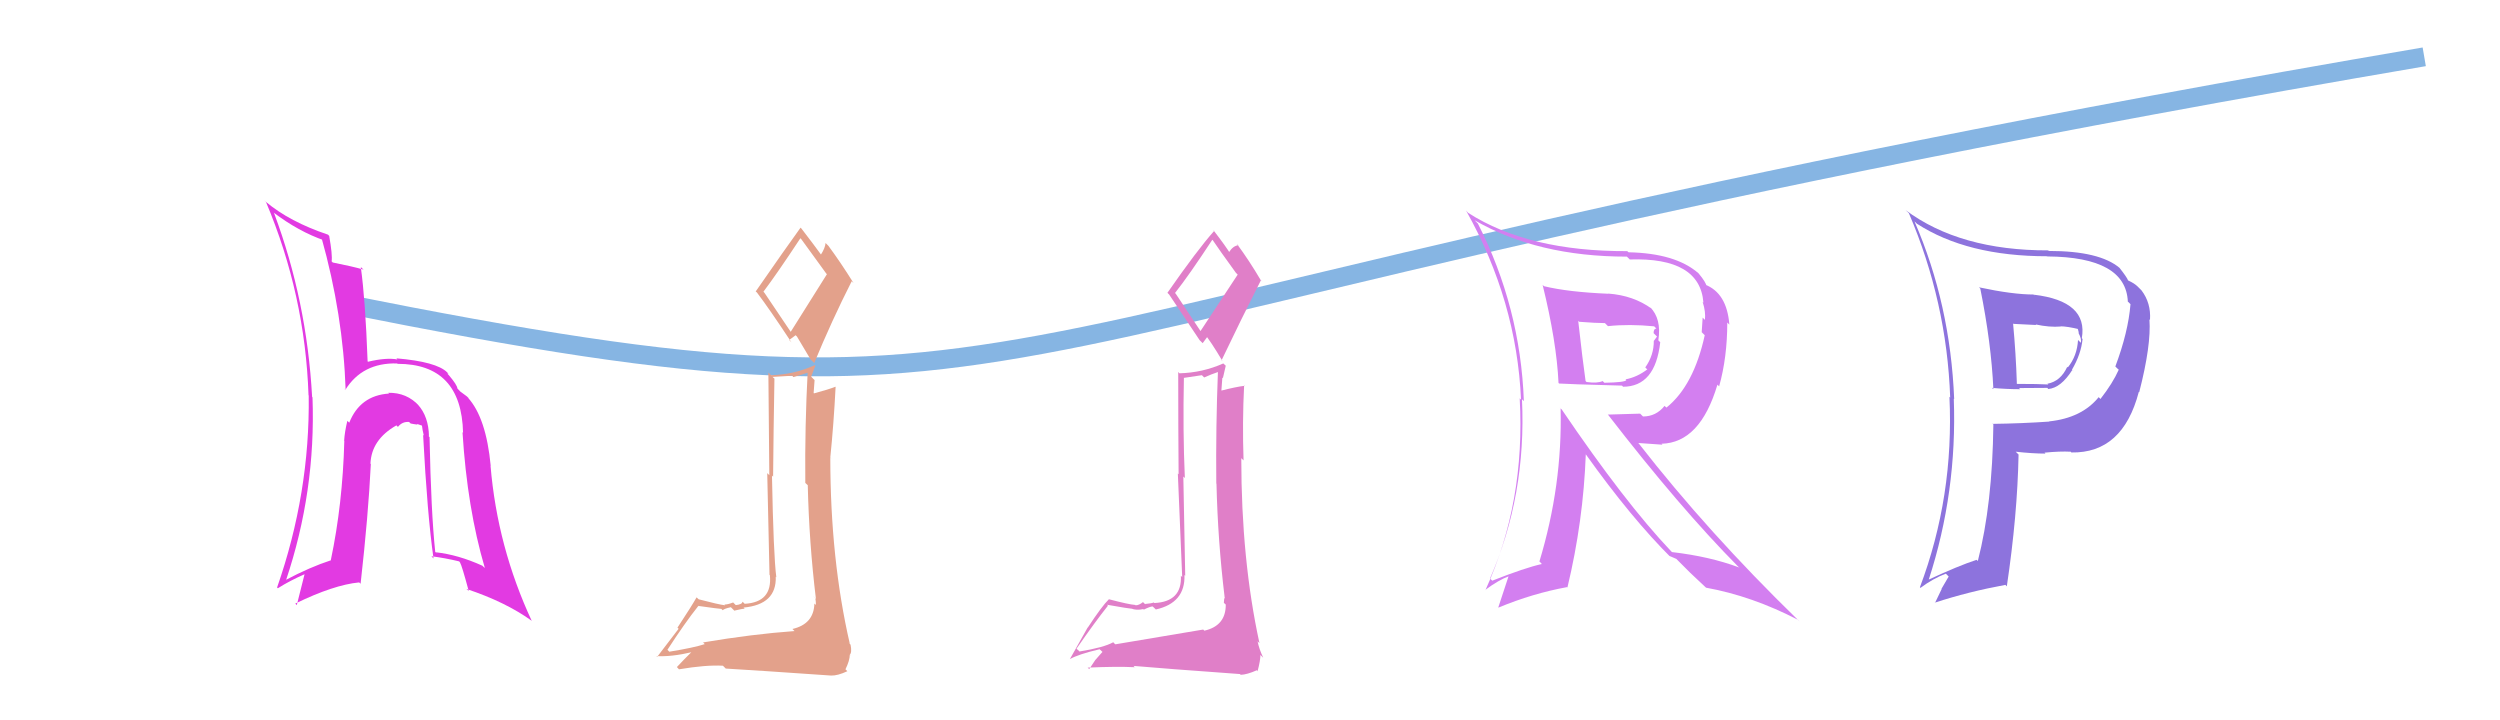 <svg xmlns="http://www.w3.org/2000/svg" width="132" height="38" viewBox="0,0,132,38"><rect width="100%" height="100%" fill="#fff"/><path d="M18 16 C58 24,46 17,128 3" stroke="#86b5e3" fill="none"/><path fill="#e23ae2" d="M22.54 22.94L22.56 22.96L22.65 23.04Q22.63 21.99 22.07 21.37L22.09 21.39L22.13 21.43Q21.48 20.72 20.50 20.74L20.62 20.86L20.54 20.78Q19.01 20.88 18.44 22.32L18.33 22.21L18.34 22.22Q18.20 22.80 18.17 23.27L18.14 23.23L18.18 23.28Q18.09 26.62 17.47 29.56L17.46 29.55L17.48 29.58Q16.35 29.95 15.09 30.62L15.13 30.67L15.10 30.64Q16.68 25.94 16.50 20.98L16.42 20.90L16.48 20.96Q16.20 15.87 14.47 11.25L14.42 11.19L14.43 11.21Q15.77 12.23 17.14 12.70L17.15 12.71L16.97 12.53Q18.12 16.62 18.25 20.60L18.14 20.49L18.23 20.59Q19.13 19.14 20.97 19.19L20.90 19.13L20.99 19.21Q24.37 19.21 24.45 22.86L24.50 22.90L24.42 22.82Q24.67 26.84 25.60 29.99L25.52 29.92L25.47 29.87Q24.19 29.29 23.01 29.16L23.13 29.28L22.98 29.14Q22.76 27.05 22.68 23.08ZM22.77 29.36L22.81 29.40L22.78 29.37Q23.49 29.46 24.24 29.64L24.26 29.66L24.29 29.70Q24.39 29.87 24.75 31.21L24.60 31.07L24.64 31.10Q26.68 31.78 28.05 32.76L28.08 32.79L28.08 32.79Q26.26 28.88 25.90 24.59L25.77 24.46L25.91 24.60Q25.67 22.06 24.71 21.00L24.66 20.95L24.76 21.04Q24.74 20.98 24.30 20.67L24.32 20.69L24.15 20.51Q24.14 20.33 23.70 19.81L23.61 19.72L23.68 19.74L23.61 19.66Q23.05 19.10 20.93 18.92L21.03 19.03L20.99 18.98Q20.39 18.87 19.43 19.10L19.53 19.21L19.41 19.08Q19.29 15.81 19.05 14.10L19.21 14.25L19.18 14.23Q18.58 14.06 17.57 13.86L17.50 13.79L17.51 13.80Q17.56 13.46 17.38 12.45L17.40 12.48L17.32 12.39Q15.29 11.71 14.03 10.65L13.95 10.57L14.05 10.68Q16.11 15.57 16.29 20.87L16.14 20.71L16.30 20.88Q16.37 26.03 14.63 31.02L14.64 31.03L14.67 31.06Q15.30 30.66 16.08 30.32L16.08 30.32L15.67 31.95L15.59 31.87Q17.62 30.88 18.97 30.75L18.95 30.74L19.04 30.82Q19.45 27.18 19.58 24.50L19.62 24.54L19.56 24.48Q19.61 23.21 20.93 22.46L20.94 22.47L21.01 22.54Q21.24 22.25 21.60 22.28L21.70 22.38L21.68 22.36Q21.81 22.39 22.05 22.42L22.01 22.38L22.36 22.50L22.27 22.40Q22.30 22.70 22.38 23.01L22.45 23.08L22.34 22.96Q22.56 27.16 22.89 29.49Z"/><path fill="#8d73dd" d="M104.41 15.09L104.51 15.19L104.56 15.24Q105.14 18.12 105.25 20.55L105.22 20.52L105.17 20.48Q105.94 20.55 106.67 20.55L106.60 20.49L108.10 20.48L108.15 20.54Q108.82 20.48 109.42 19.53L109.51 19.62L109.40 19.52Q109.88 18.70 109.96 17.90L110.02 17.96L109.92 17.86Q110.26 15.90 107.39 15.56L107.45 15.62L107.37 15.55Q106.27 15.55 104.49 15.17ZM105.19 22.35L105.19 22.36L105.25 22.41Q105.20 26.63 104.43 29.62L104.33 29.53L104.36 29.56Q103.41 29.87 101.84 30.60L101.84 30.60L101.84 30.60Q103.34 25.98 103.16 21.05L103.31 21.20L103.18 21.07Q102.98 16.06 101.09 11.70L101.10 11.70L101.21 11.81Q103.86 13.53 108.09 13.53L108.21 13.64L108.10 13.54Q112.25 13.57 112.35 15.93L112.37 15.94L112.49 16.06Q112.37 17.54 111.69 19.35L111.79 19.45L111.87 19.52Q111.55 20.24 110.90 21.07L110.89 21.05L110.81 20.97Q109.92 22.07 108.19 22.25L108.33 22.39L108.20 22.26Q106.74 22.36 105.22 22.38ZM109.32 23.85L109.32 23.84L109.37 23.89Q112.08 23.94 112.93 20.69L113.07 20.83L112.95 20.71Q113.59 18.23 113.49 16.86L113.64 17.01L113.52 16.89Q113.58 16.00 113.07 15.33L113.04 15.30L112.87 15.13Q112.70 14.96 112.37 14.81L112.41 14.85L112.36 14.80Q112.31 14.65 111.90 14.13L112.04 14.28L111.92 14.15Q110.86 13.25 108.18 13.25L108.16 13.24L108.15 13.22Q103.48 13.23 100.61 11.09L100.72 11.19L100.79 11.26Q102.79 15.93 102.97 20.99L103.09 21.11L102.93 20.95Q103.18 26.21 101.37 31.01L101.35 30.99L101.40 31.04Q102.07 30.54 102.74 30.29L102.89 30.44L102.51 31.09L102.52 31.10Q102.35 31.45 102.17 31.83L102.16 31.83L102.16 31.82Q103.93 31.24 105.89 30.88L105.81 30.80L105.96 30.96Q106.52 27.20 106.58 24.00L106.40 23.82L106.43 23.85Q107.33 23.95 108.00 23.95L107.81 23.76L107.95 23.90Q108.78 23.82 109.32 23.85ZM108.69 17.13L108.73 17.17L108.80 17.23Q109.14 17.23 109.81 17.39L109.65 17.23L109.63 17.21Q109.74 17.39 109.76 17.60L109.75 17.58L109.74 17.57Q109.92 17.91 109.87 18.09L109.89 18.12L109.72 17.95Q109.67 18.80 109.18 19.40L109.25 19.46L109.15 19.37Q108.80 20.13 108.11 20.26L108.05 20.21L108.15 20.30Q107.62 20.27 106.51 20.27L106.44 20.20L106.49 20.24Q106.44 18.67 106.29 17.07L106.31 17.10L107.51 17.16L107.48 17.13Q108.21 17.29 108.81 17.24Z"/><path fill="#e3a18b" d="M37.18 33.97L37.09 33.88L37.21 34.01Q36.63 34.20 35.34 34.41L35.20 34.27L35.24 34.31Q36.16 32.89 36.86 32.01L36.91 32.06L36.85 31.99Q37.99 32.15 38.09 32.15L38.15 32.21L38.16 32.22Q38.23 32.14 38.59 32.06L38.78 32.25L38.78 32.24Q39.19 32.14 39.32 32.14L39.28 32.10L39.26 32.08Q41.01 31.92 40.96 30.45L41.01 30.49L40.99 30.48Q40.84 29.34 40.76 25.11L40.83 25.18L40.82 25.17Q40.84 22.81 40.89 19.99L40.79 19.90L41.83 19.84L41.89 19.91Q42.30 19.80 42.76 19.64L42.67 19.55L42.65 19.53Q42.49 22.53 42.52 25.50L42.62 25.59L42.65 25.62Q42.72 28.65 43.08 31.62L42.91 31.44L43.05 31.58Q43.08 31.76 43.08 31.94L42.98 31.85L43.00 31.87Q42.97 32.95 41.84 33.21L41.97 33.34L41.95 33.32Q39.73 33.48 37.12 33.92ZM41.75 17.52L40.37 15.47L40.31 15.40Q41.02 14.46 42.26 12.58L42.18 12.50L42.31 12.63Q42.71 13.18 43.61 14.42L43.66 14.48L41.75 17.52ZM43.73 35.52L43.89 35.67L43.88 35.67Q44.23 35.68 44.74 35.44L44.67 35.37L44.64 35.34Q44.87 34.87 44.87 34.56L44.96 34.65L44.87 34.57Q44.99 34.45 44.91 34.04L44.78 33.90L44.87 33.99Q43.84 29.53 43.84 24.16L43.91 24.23L43.84 24.15Q44.02 22.40 44.12 20.43L43.95 20.27L44.11 20.42Q43.76 20.56 42.98 20.77L42.98 20.77L42.96 20.75Q42.98 20.43 43.01 20.07L42.83 19.89L43.05 19.31L43.02 19.28Q41.92 19.78 40.71 19.81L40.59 19.69L40.57 19.67Q40.59 22.67 40.62 25.09L40.51 24.98L40.63 30.35L40.65 30.37Q40.79 31.80 39.32 31.88L39.25 31.81L39.20 31.77Q39.20 31.91 38.85 31.95L38.87 31.97L38.71 31.81Q38.43 31.92 38.25 31.92L38.33 32.00L38.29 31.96Q37.94 31.92 36.88 31.64L36.95 31.70L36.78 31.54Q36.52 32.00 35.77 33.14L35.83 33.20L34.70 34.68L34.66 34.64Q35.44 34.69 36.55 34.43L36.53 34.41L36.13 34.81L35.74 35.22L35.85 35.34Q37.27 35.10 38.17 35.15L38.29 35.27L38.32 35.30Q39.86 35.39 43.89 35.67ZM41.80 18.09L41.67 17.95L42.01 17.70L42.08 17.77Q42.15 17.90 42.80 18.98L42.83 19.01L42.99 19.17Q43.91 16.94 44.97 14.85L45.05 14.93L45.07 14.95Q44.39 13.86 43.74 12.98L43.71 12.95L43.59 12.83Q43.57 13.09 43.34 13.45L43.34 13.46L43.40 13.51Q42.98 12.93 42.31 12.06L42.30 12.05L42.27 12.02Q41.48 13.11 39.90 15.39L39.94 15.42L39.97 15.45Q40.63 16.32 41.79 18.08Z"/><path fill="#d37ff0" d="M81.51 15.10L81.52 15.11L81.45 15.04Q82.19 18.05 82.29 20.22L82.43 20.36L82.32 20.25Q82.66 20.28 85.64 20.36L85.70 20.42L85.69 20.42Q87.40 20.42 87.66 18.07L87.73 18.14L87.56 17.97Q87.74 16.83 87.12 16.21L87.15 16.24L87.21 16.30Q86.25 15.60 84.91 15.50L84.88 15.47L84.92 15.51Q82.79 15.42 81.52 15.11ZM82.34 21.51L82.47 21.64L82.40 21.57Q82.50 25.62 81.28 29.65L81.31 29.67L81.41 29.78Q80.54 29.97 78.79 30.66L78.73 30.60L78.67 30.55Q80.60 26.14 80.36 21.08L80.36 21.08L80.46 21.18Q80.28 16.22 78.03 11.80L77.91 11.68L77.86 11.63Q81.18 13.55 85.90 13.55L86.06 13.71L86.05 13.70Q89.76 13.58 89.94 15.98L90.01 16.05L89.90 15.94Q90.07 16.47 90.02 16.89L89.90 16.77L89.85 17.54L90.01 17.70Q89.43 20.36 87.99 21.52L87.93 21.47L87.89 21.43Q87.44 21.99 86.75 21.99L86.60 21.84L84.89 21.89L84.89 21.88Q88.70 26.81 91.77 29.91L91.88 30.01L91.82 29.96Q90.27 29.38 88.28 29.15L88.39 29.26L88.23 29.10Q85.79 26.53 82.46 21.62ZM88.13 29.34L88.14 29.35L88.51 29.51L89.36 30.36L89.24 30.24Q89.65 30.63 90.09 31.04L90.04 30.99L90.08 31.03Q92.51 31.47 94.94 32.73L95.02 32.82L94.93 32.73Q90.19 28.12 86.53 23.42L86.50 23.39L87.78 23.48L87.73 23.43Q89.77 23.38 90.68 20.31L90.75 20.38L90.77 20.40Q91.20 18.87 91.20 17.03L91.26 17.09L91.31 17.14Q91.18 15.46 90.01 15.02L90.03 15.04L90.11 15.12Q90.08 14.91 89.69 14.44L89.59 14.34L89.67 14.42Q88.46 13.37 85.98 13.32L86.06 13.39L85.92 13.26Q80.70 13.28 77.52 11.24L77.39 11.10L77.42 11.14Q80.08 15.89 80.31 21.10L80.29 21.08L80.24 21.03Q80.55 26.51 78.43 31.16L78.43 31.16L78.42 31.15Q79.13 30.62 79.68 30.42L79.66 30.40L79.11 32.07L79.12 32.08Q80.93 31.33 82.74 31.00L82.70 30.96L82.76 31.02Q83.60 27.52 83.73 23.98L83.71 23.97L83.71 23.96Q86.14 27.37 88.28 29.49ZM87.32 17.21L87.46 17.35L87.46 17.35Q87.31 17.35 87.31 17.59L87.49 17.77L87.33 17.99L87.32 17.99Q87.33 18.75 86.87 19.40L86.94 19.47L86.98 19.50Q86.45 19.91 85.83 20.03L85.99 20.20L85.87 20.07Q85.80 20.19 84.71 20.21L84.71 20.21L84.62 20.12Q84.34 20.25 83.77 20.17L83.68 20.08L83.72 20.13Q83.56 19.01 83.33 16.94L83.40 17.01L83.38 16.99Q84.28 17.06 84.74 17.06L84.89 17.21L84.90 17.22Q86.02 17.10 87.34 17.23Z"/><path fill="#e07fc8" d="M58.85 33.98L58.86 34.00L58.78 33.91Q58.28 34.19 56.99 34.40L56.99 34.39L56.84 34.25Q57.80 32.86 58.50 31.98L58.42 31.90L58.45 31.93Q59.64 32.14 59.75 32.14L59.71 32.10L59.73 32.13Q60.00 32.24 60.36 32.16L60.36 32.15L60.39 32.19Q60.73 32.02 60.86 32.02L61.04 32.19L61.03 32.18Q62.59 31.83 62.54 30.36L62.71 30.53L62.58 30.40Q62.56 29.40 62.48 25.16L62.47 25.15L62.56 25.24Q62.45 22.76 62.51 19.94L62.52 19.95L63.46 19.81L63.58 19.93Q63.93 19.77 64.40 19.61L64.32 19.54L64.31 19.52Q64.19 22.56 64.22 25.53L64.18 25.49L64.23 25.54Q64.30 28.55 64.66 31.53L64.57 31.43L64.67 31.54Q64.62 31.64 64.62 31.83L64.72 31.92L64.72 31.92Q64.73 33.04 63.59 33.30L63.53 33.24L63.53 33.24Q61.50 33.58 58.89 34.02ZM63.42 17.53L62.08 15.51L62.04 15.47Q62.77 14.55 64.01 12.66L63.86 12.51L64.04 12.69Q64.36 13.17 65.26 14.41L65.35 14.50L63.38 17.49ZM65.56 35.68L65.49 35.61L65.51 35.63Q65.84 35.62 66.36 35.39L66.43 35.46L66.40 35.44Q66.55 34.88 66.55 34.57L66.56 34.59L66.70 34.73Q66.48 34.27 66.40 33.86L66.41 33.87L66.50 33.96Q65.54 29.56 65.54 24.19L65.67 24.32L65.66 24.31Q65.59 22.30 65.69 20.34L65.60 20.25L65.72 20.37Q65.28 20.42 64.50 20.62L64.63 20.75L64.49 20.61Q64.52 20.30 64.54 19.94L64.57 19.96L64.72 19.31L64.59 19.19Q63.49 19.68 62.27 19.71L62.23 19.66L62.21 19.64Q62.21 22.61 62.23 25.04L62.19 25.00L62.42 30.47L62.35 30.40Q62.42 31.77 60.95 31.84L60.98 31.87L60.92 31.81Q60.81 31.86 60.46 31.89L60.48 31.92L60.35 31.79Q60.14 31.96 59.96 31.96L59.84 31.84L59.94 31.94Q59.61 31.92 58.55 31.64L58.58 31.67L58.55 31.64Q58.18 32.00 57.44 33.13L57.43 33.13L56.49 34.80L56.49 34.80Q56.95 34.54 58.06 34.28L58.21 34.42L57.83 34.85L57.51 35.33L57.43 35.25Q59.01 35.18 59.92 35.23L60.00 35.32L59.85 35.16Q61.44 35.30 65.47 35.59ZM63.37 17.99L63.50 18.12L63.75 17.78L63.56 17.58Q63.91 17.99 64.55 19.07L64.58 19.10L64.50 19.02Q65.52 16.88 66.58 14.79L66.67 14.88L66.56 14.78Q65.96 13.76 65.31 12.88L65.32 12.89L65.39 12.95Q65.11 12.97 64.88 13.33L65.00 13.45L64.98 13.43Q64.75 13.04 64.08 12.17L64.05 12.13L64.11 12.19Q63.22 13.19 61.64 15.46L61.73 15.55L61.73 15.55Q62.18 16.21 63.34 17.96Z"/></svg>